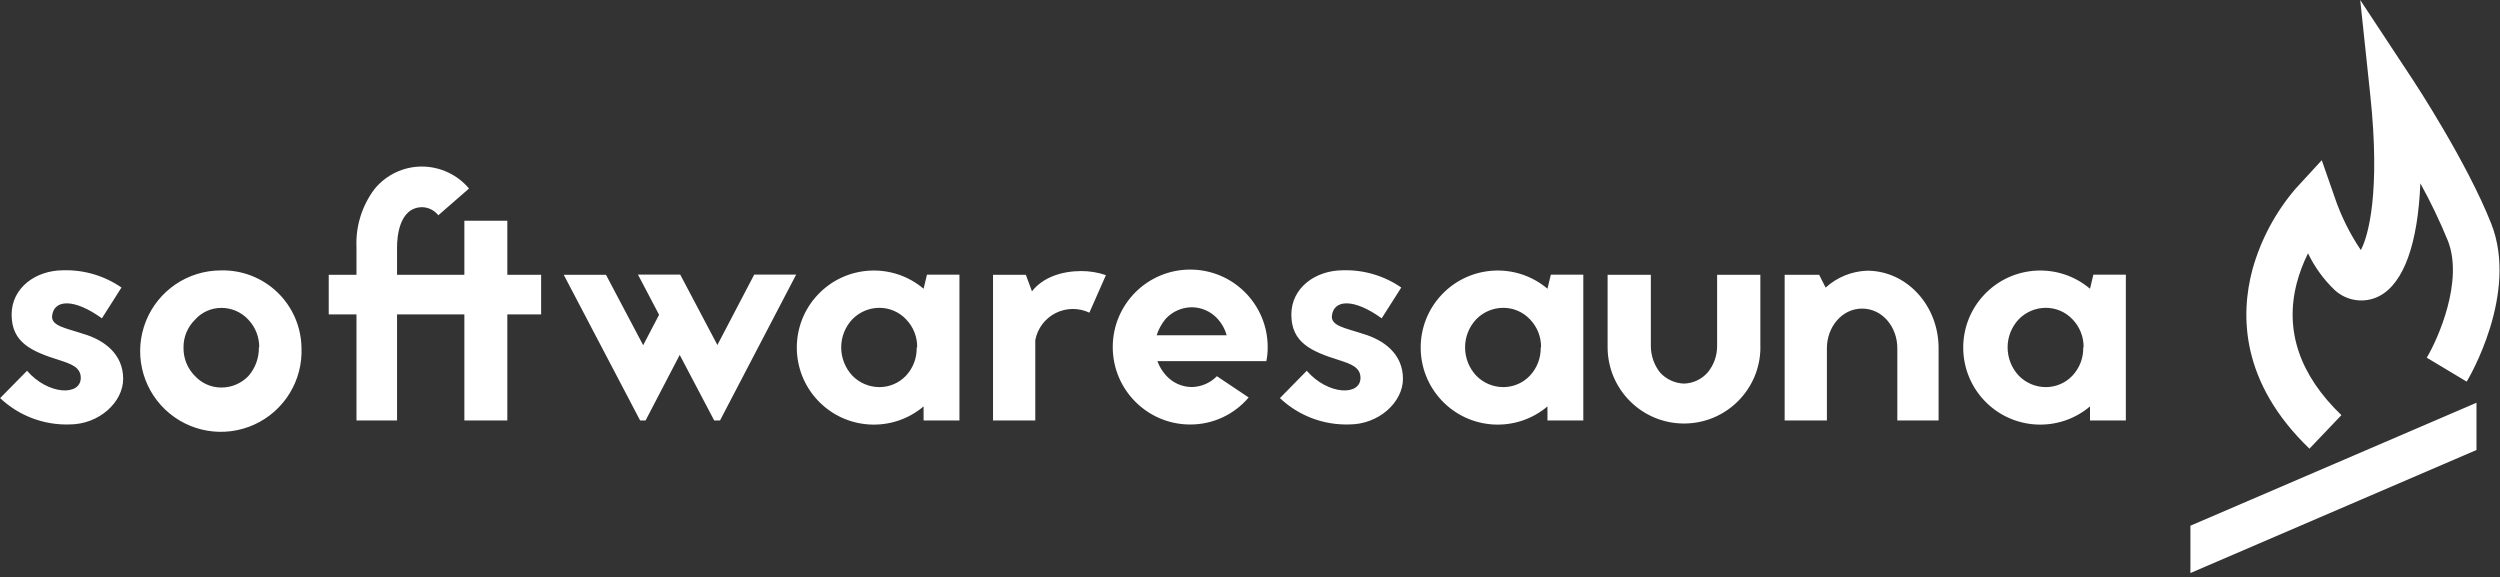 <?xml version="1.0" encoding="UTF-8"?>
<svg width="355px" height="82px" viewBox="0 0 355 82" version="1.1" xmlns="http://www.w3.org/2000/svg" xmlns:xlink="http://www.w3.org/1999/xlink">
    <rect x="0" y="0" width="355" height="82" fill="#333333" stroke="none"/>
    <!-- Generator: Sketch 53.2 (72643) - https://sketchapp.com -->
    <title>Combined Shape</title>
    <desc>Created with Sketch.</desc>
    <g id="Page-1" stroke="none" stroke-width="1" fill="none" fill-rule="evenodd">
        <g id="saunalogo-horizontal" fill="#FFFFFF" fill-rule="nonzero">
            <path d="M327.94,63.71 C318.14,54.29 318.13,44.71 319.84,38.3 C321.013,34.073 323.098,30.154 325.95,26.82 L329.69,22.75 L331.51,27.97 C332.41,30.639 333.665,33.175 335.24,35.51 C336.31,33.51 338.04,27.26 336.58,13.51 L335.15,0 L342.63,11.34 C342.94,11.81 350.31,23.03 353.76,31.77 C357.67,41.7 350.58,53.69 350.27,54.19 L344.6,50.79 C346.2,48.11 349.85,39.9 347.6,34.19 C346.456,31.397 345.15,28.672 343.69,26.03 C343.34,34.56 341.36,40.18 337.89,42.03 C335.801,43.124 333.249,42.783 331.52,41.18 C329.957,39.685 328.677,37.92 327.74,35.97 C327.056,37.333 326.516,38.764 326.13,40.24 C324.41,46.95 326.54,53.24 332.48,58.95 L327.94,63.71 Z M62.57,39.02 L65.94,39.02 L65.94,31.34 L72.04,31.34 L72.04,39.02 L76.84,39.02 L76.84,44.64 L72.04,44.64 L72.04,59.71 L65.94,59.71 L65.94,44.64 L62.57,44.64 L56.38,44.64 L56.38,59.71 L50.62,59.71 L50.62,44.64 L46.68,44.64 L46.68,39.02 L50.62,39.02 L50.62,35.13 C50.487,32.166 51.384,29.247 53.16,26.87 C54.823,24.812 57.334,23.627 59.98,23.65 C62.536,23.677 64.953,24.816 66.6,26.77 L62.24,30.57 C61.694,29.871 60.866,29.45 59.98,29.42 C56.62,29.42 56.38,33.79 56.38,35.13 L56.38,39.02 L62.57,39.02 Z M351.66,63.9 L311.04,81.37 L311.04,74.65 L351.66,57.19 L351.66,63.9 Z M3.84,52.65 C6.84,56.11 11.47,56.25 11.47,53.65 C11.47,52.11 9.98,51.65 8.47,51.15 C4.47,49.9 1.65,48.65 1.65,44.67 C1.65,40.88 5.06,38.38 8.99,38.38 C11.934,38.298 14.827,39.156 17.25,40.83 L14.47,45.2 C10.47,42.32 7.7,42.56 7.41,44.77 C7.17,46.31 9.41,46.59 11.83,47.41 C14.76,48.27 17.49,50.24 17.49,53.79 C17.49,57.1 14.08,60.27 9.86,60.27 C6.213,60.384 2.671,59.037 0.02,56.53 L3.84,52.65 Z M42.81,49.34 C43.022,54.016 40.37,58.351 36.11,60.29 C31.85,62.229 26.839,61.383 23.452,58.153 C20.065,54.922 18.983,49.957 20.719,45.61 C22.455,41.263 26.659,38.409 31.34,38.4 C34.316,38.314 37.203,39.422 39.358,41.477 C41.512,43.532 42.755,46.363 42.81,49.34 Z M36.81,49.34 C36.828,47.876 36.276,46.463 35.27,45.4 C34.285,44.323 32.89,43.713 31.43,43.72 C30,43.72 28.639,44.331 27.69,45.4 C26.617,46.451 26.027,47.899 26.06,49.4 C26.04,50.899 26.628,52.342 27.69,53.4 C28.655,54.441 30.011,55.032 31.43,55.03 C32.879,55.034 34.267,54.445 35.27,53.4 C36.266,52.266 36.798,50.799 36.76,49.29 L36.81,49.34 Z M113.04,39.02 L102.24,59.71 L101.42,59.71 L96.52,50.4 L91.67,59.71 L90.9,59.71 L80.05,39.02 L86.05,39.02 L91.33,49.02 L93.59,44.7 L90.59,38.99 L96.59,38.99 L101.87,48.99 L107.1,38.99 L113.1,38.99 L113.04,39.02 Z M136.24,39.02 L136.24,59.71 L131.15,59.71 L131.15,57.71 C126.717,61.458 120.128,61.09 116.139,56.872 C112.15,52.654 112.15,46.056 116.139,41.838 C120.128,37.62 126.717,37.252 131.15,41 L131.63,39 L136.24,39 L136.24,39.02 Z M130.24,49.34 C130.268,47.849 129.699,46.409 128.66,45.34 C127.675,44.297 126.304,43.707 124.87,43.71 C123.423,43.715 122.039,44.302 121.03,45.34 C120.009,46.421 119.444,47.853 119.45,49.34 C119.453,50.825 120.017,52.254 121.03,53.34 C122.039,54.378 123.423,54.965 124.87,54.97 C126.304,54.974 127.676,54.384 128.66,53.34 C129.667,52.255 130.209,50.819 130.17,49.34 L130.24,49.34 Z M146.54,41.37 C148.08,39.37 150.81,38.49 153.54,38.49 C154.731,38.488 155.914,38.684 157.04,39.07 L154.69,44.4 C153.169,43.676 151.398,43.698 149.895,44.459 C148.392,45.221 147.327,46.635 147.01,48.29 L147.01,59.71 L141.01,59.71 L141.01,39.02 L145.67,39.02 L146.54,41.37 Z M177.31,56.44 C175.245,58.882 172.208,60.287 169.01,60.28 C162.935,60.28 158.01,55.355 158.01,49.28 C158.01,43.205 162.935,38.28 169.01,38.28 C175.085,38.28 180.01,43.205 180.01,49.28 C180.02,49.952 179.957,50.622 179.82,51.28 L164.35,51.28 C164.617,52.018 165.025,52.697 165.55,53.28 C166.485,54.345 167.833,54.957 169.25,54.96 C170.589,54.932 171.864,54.379 172.8,53.42 L177.31,56.44 Z M174.19,47.61 C173.951,46.734 173.505,45.928 172.89,45.26 C171.953,44.233 170.63,43.642 169.24,43.63 C167.834,43.637 166.494,44.227 165.54,45.26 C164.959,45.952 164.518,46.75 164.24,47.61 L174.18,47.61 L174.19,47.61 Z M185.56,52.65 C188.56,56.11 193.19,56.25 193.19,53.65 C193.19,52.11 191.7,51.65 190.19,51.15 C186.19,49.9 183.37,48.65 183.37,44.67 C183.37,40.88 186.78,38.38 190.72,38.38 C193.664,38.298 196.557,39.156 198.98,40.83 L196.2,45.2 C192.2,42.32 189.43,42.56 189.14,44.77 C188.9,46.31 191.14,46.59 193.56,47.41 C196.49,48.27 199.22,50.24 199.22,53.79 C199.22,57.1 195.81,60.27 191.59,60.27 C187.943,60.384 184.401,59.037 181.75,56.53 L185.56,52.65 Z M224.83,39.02 L224.83,59.71 L219.74,59.71 L219.74,57.71 C215.307,61.458 208.718,61.09 204.729,56.872 C200.74,52.654 200.74,46.056 204.729,41.838 C208.718,37.62 215.307,37.252 219.74,41 L220.22,39 L224.83,39 L224.83,39.02 Z M218.83,49.34 C218.859,47.849 218.29,46.409 217.25,45.34 C216.266,44.296 214.894,43.706 213.46,43.71 C212.013,43.715 210.629,44.302 209.62,45.34 C208.6,46.422 208.035,47.853 208.04,49.34 C208.043,50.825 208.607,52.254 209.62,53.34 C210.629,54.378 212.013,54.965 213.46,54.97 C214.894,54.974 216.266,54.384 217.25,53.34 C218.264,52.259 218.814,50.822 218.78,49.34 L218.83,49.34 Z M249.98,49.29 C249.98,55.282 245.122,60.14 239.13,60.14 C233.138,60.14 228.28,55.282 228.28,49.29 L228.28,39.02 L234.42,39.02 L234.42,49.15 C234.425,50.507 234.882,51.823 235.72,52.89 C236.596,53.856 237.826,54.426 239.13,54.47 C240.421,54.434 241.639,53.861 242.49,52.89 C243.36,51.838 243.834,50.515 243.83,49.15 L243.83,39.02 L249.97,39.02 L249.97,49.29 L249.98,49.29 Z M259.24,40.84 C260.862,39.362 262.957,38.511 265.15,38.44 C270.72,38.44 275.28,43.34 275.28,49.44 L275.28,59.71 L269.42,59.71 L269.42,49.44 C269.42,46.44 267.31,43.82 264.42,43.82 C261.53,43.82 259.42,46.46 259.42,49.44 L259.42,59.71 L253.42,59.71 L253.42,39.02 L258.32,39.02 L259.24,40.84 Z M301.87,39.02 L301.87,59.71 L296.78,59.71 L296.78,57.71 C292.347,61.458 285.758,61.09 281.769,56.872 C277.78,52.654 277.78,46.056 281.769,41.838 C285.758,37.62 292.347,37.252 296.78,41 L297.26,39 L301.87,39 L301.87,39.02 Z M295.87,49.34 C295.899,47.849 295.33,46.409 294.29,45.34 C293.306,44.296 291.934,43.706 290.5,43.71 C289.053,43.715 287.669,44.302 286.66,45.34 C285.64,46.422 285.075,47.853 285.08,49.34 C285.083,50.825 285.647,52.254 286.66,53.34 C287.669,54.378 289.053,54.965 290.5,54.97 C291.934,54.974 293.306,54.384 294.29,53.34 C295.304,52.259 295.854,50.822 295.82,49.34 L295.87,49.34 Z" id="Combined-Shape"></path>
        </g>
    </g>
</svg>